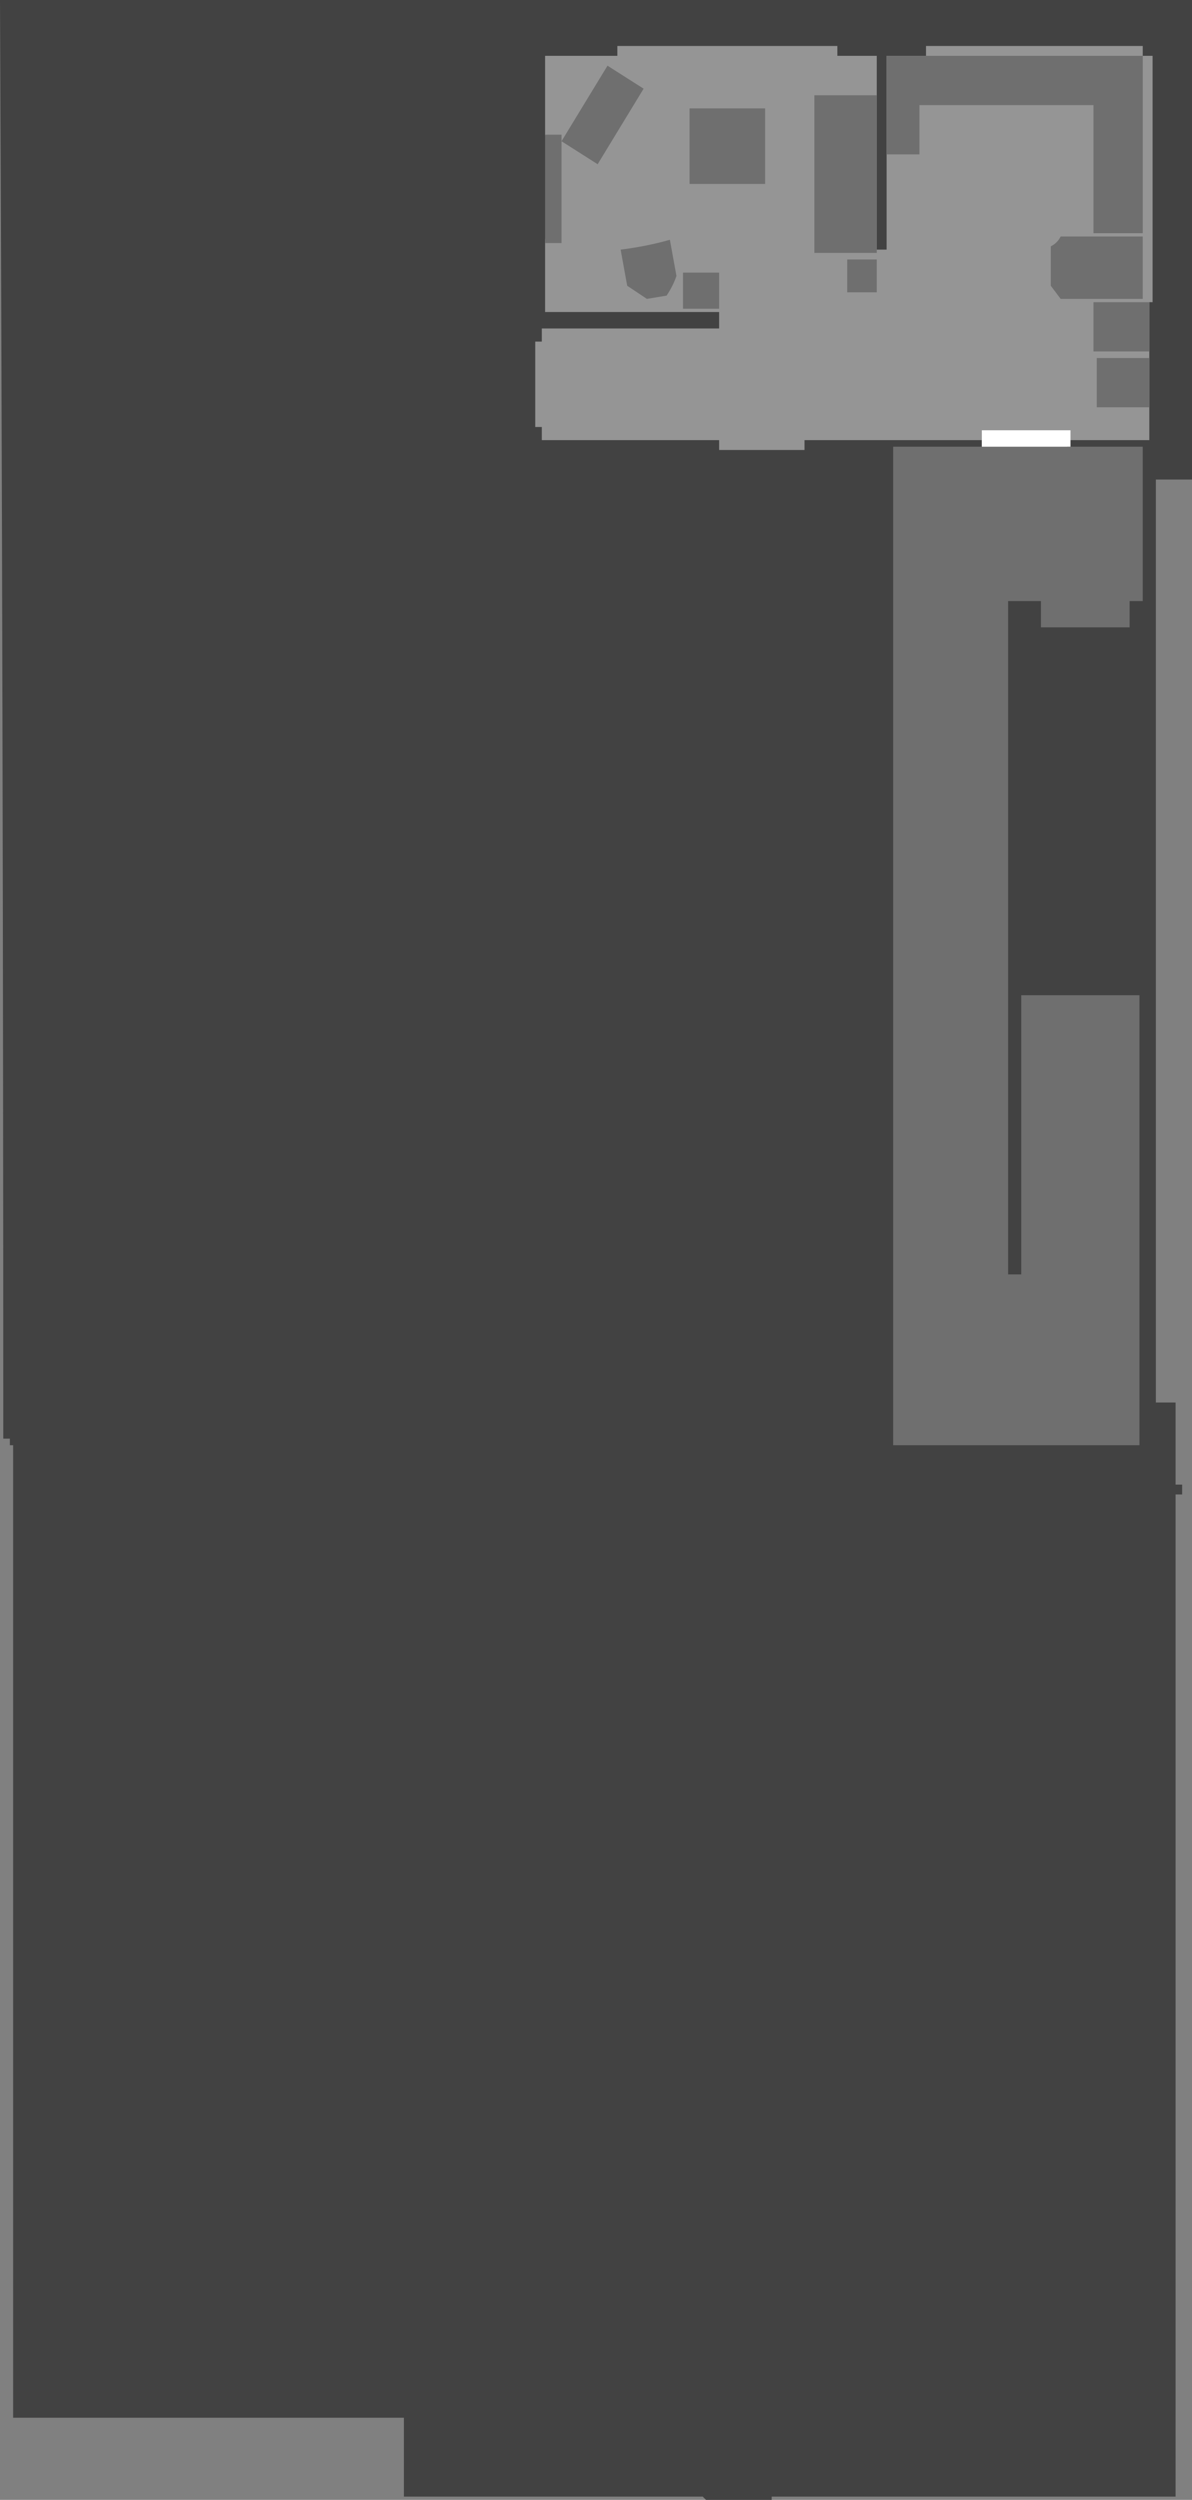 <?xml version="1.0" encoding="UTF-8" standalone="no"?>
<svg xmlns:ffdec="https://www.free-decompiler.com/flash" xmlns:xlink="http://www.w3.org/1999/xlink" ffdec:objectType="shape" height="380.55px" width="181.5px" xmlns="http://www.w3.org/2000/svg">
  <rect width="100%" height="100%" fill="#808080" stroke="none"/>
  <g transform="matrix(1.0, 0.0, 0.0, 1.0, 109.15, 38.5)">
    <path d="M-107.15 329.55 L-107.15 181.5 -107.65 181.5 -107.65 180.5 -108.65 180.5 Q-108.65 71.0 -109.15 -38.5 L72.35 -38.5 72.35 34.5 66.85 34.5 66.85 175.0 69.85 175.0 69.85 187.5 70.85 187.5 70.85 189.0 69.85 189.0 69.85 341.55 8.35 341.55 8.35 342.05 -1.65 342.05 -2.15 341.55 -47.65 341.55 -47.65 329.55 -107.15 329.55" fill="#424242" fill-rule="evenodd" stroke="none"/>
    <path d="M26.85 29.5 L64.85 29.5 64.85 53.0 62.85 53.0 62.85 57.0 49.35 57.0 49.35 53.0 44.35 53.0 44.35 155.5 46.35 155.5 46.35 113.0 64.35 113.0 64.35 181.5 26.85 181.5 26.85 29.5" fill="#6f6f6f" fill-rule="evenodd" stroke="none"/>
    <path d="M-15.15 -31.5 L18.35 -31.5 18.35 -30.0 24.35 -30.0 24.35 -0.5 25.85 -0.5 25.85 -30.0 31.85 -30.0 31.85 -31.5 64.85 -31.5 64.85 -30.0 66.35 -30.0 66.35 7.5 65.85 7.5 65.85 28.5 53.35 28.5 53.35 29.5 40.35 29.5 40.35 28.5 13.35 28.5 13.35 30.0 0.35 30.0 0.35 28.5 -26.65 28.5 -26.65 26.5 -27.65 26.5 -27.65 13.5 -26.65 13.5 -26.65 11.5 0.35 11.5 0.35 9.0 -26.15 9.0 -26.15 -2.0 Q-25.15 -5.5 -24.65 -9.5 -25.15 -13.5 -26.15 -18.0 L-26.15 -30.0 -15.15 -30.0 -15.15 -31.5" fill="#959595" fill-rule="evenodd" stroke="none"/>
    <path d="M14.85 -24.0 L24.35 -24.0 24.35 0.0 14.85 0.0 14.85 -24.0" fill="#6f6f6f" fill-rule="evenodd" stroke="none"/>
    <path d="M19.85 6.0 L19.85 1.0 24.35 1.0 24.35 6.0 19.85 6.0" fill="#6f6f6f" fill-rule="evenodd" stroke="none"/>
    <path d="M-4.15 -10.5 L-4.15 -22.0 7.35 -22.0 7.35 -10.5 -4.15 -10.5" fill="#6f6f6f" fill-rule="evenodd" stroke="none"/>
    <path d="M-16.65 -28.5 L-11.15 -25.0 -18.15 -13.5 -23.65 -17.0 -16.65 -28.5 M-26.15 -18.0 L-23.65 -18.0 -23.65 -17.0 -23.65 -1.5 -26.15 -1.5 -26.15 -18.0" fill="#6f6f6f" fill-rule="evenodd" stroke="none"/>
    <path d="M-5.15 8.5 L-5.15 3.0 0.35 3.0 0.35 8.5 -5.15 8.5" fill="#6f6f6f" fill-rule="evenodd" stroke="none"/>
    <path d="M-14.65 -0.5 Q-10.65 -1.0 -7.15 -2.0 L-6.15 3.5 Q-6.65 5.0 -7.65 6.5 L-10.65 7.0 -13.65 5.0 -14.65 -0.5" fill="#6f6f6f" fill-rule="evenodd" stroke="none"/>
    <path d="M57.35 -22.5 L30.85 -22.5 30.85 -15.0 25.85 -15.0 25.85 -30.0 64.85 -30.0 64.85 -3.0 57.35 -3.0 57.35 -22.5" fill="#6f6f6f" fill-rule="evenodd" stroke="none"/>
    <path d="M52.35 -2.5 L64.85 -2.5 64.85 7.0 52.35 7.0 50.85 5.0 50.85 -1.0 Q51.85 -1.5 52.35 -2.5" fill="#6f6f6f" fill-rule="evenodd" stroke="none"/>
    <path d="M57.35 15.0 L57.35 7.5 65.85 7.5 65.85 15.0 57.35 15.0" fill="#6f6f6f" fill-rule="evenodd" stroke="none"/>
    <path d="M57.85 23.5 L57.85 16.0 65.85 16.0 65.85 23.5 57.85 23.5" fill="#6f6f6f" fill-rule="evenodd" stroke="none"/>
    <path d="M53.85 29.5 L40.35 29.5 40.35 27.0 53.85 27.0 53.85 29.5" fill="#ffffff" fill-rule="evenodd" stroke="none"/>
  </g>
</svg>
